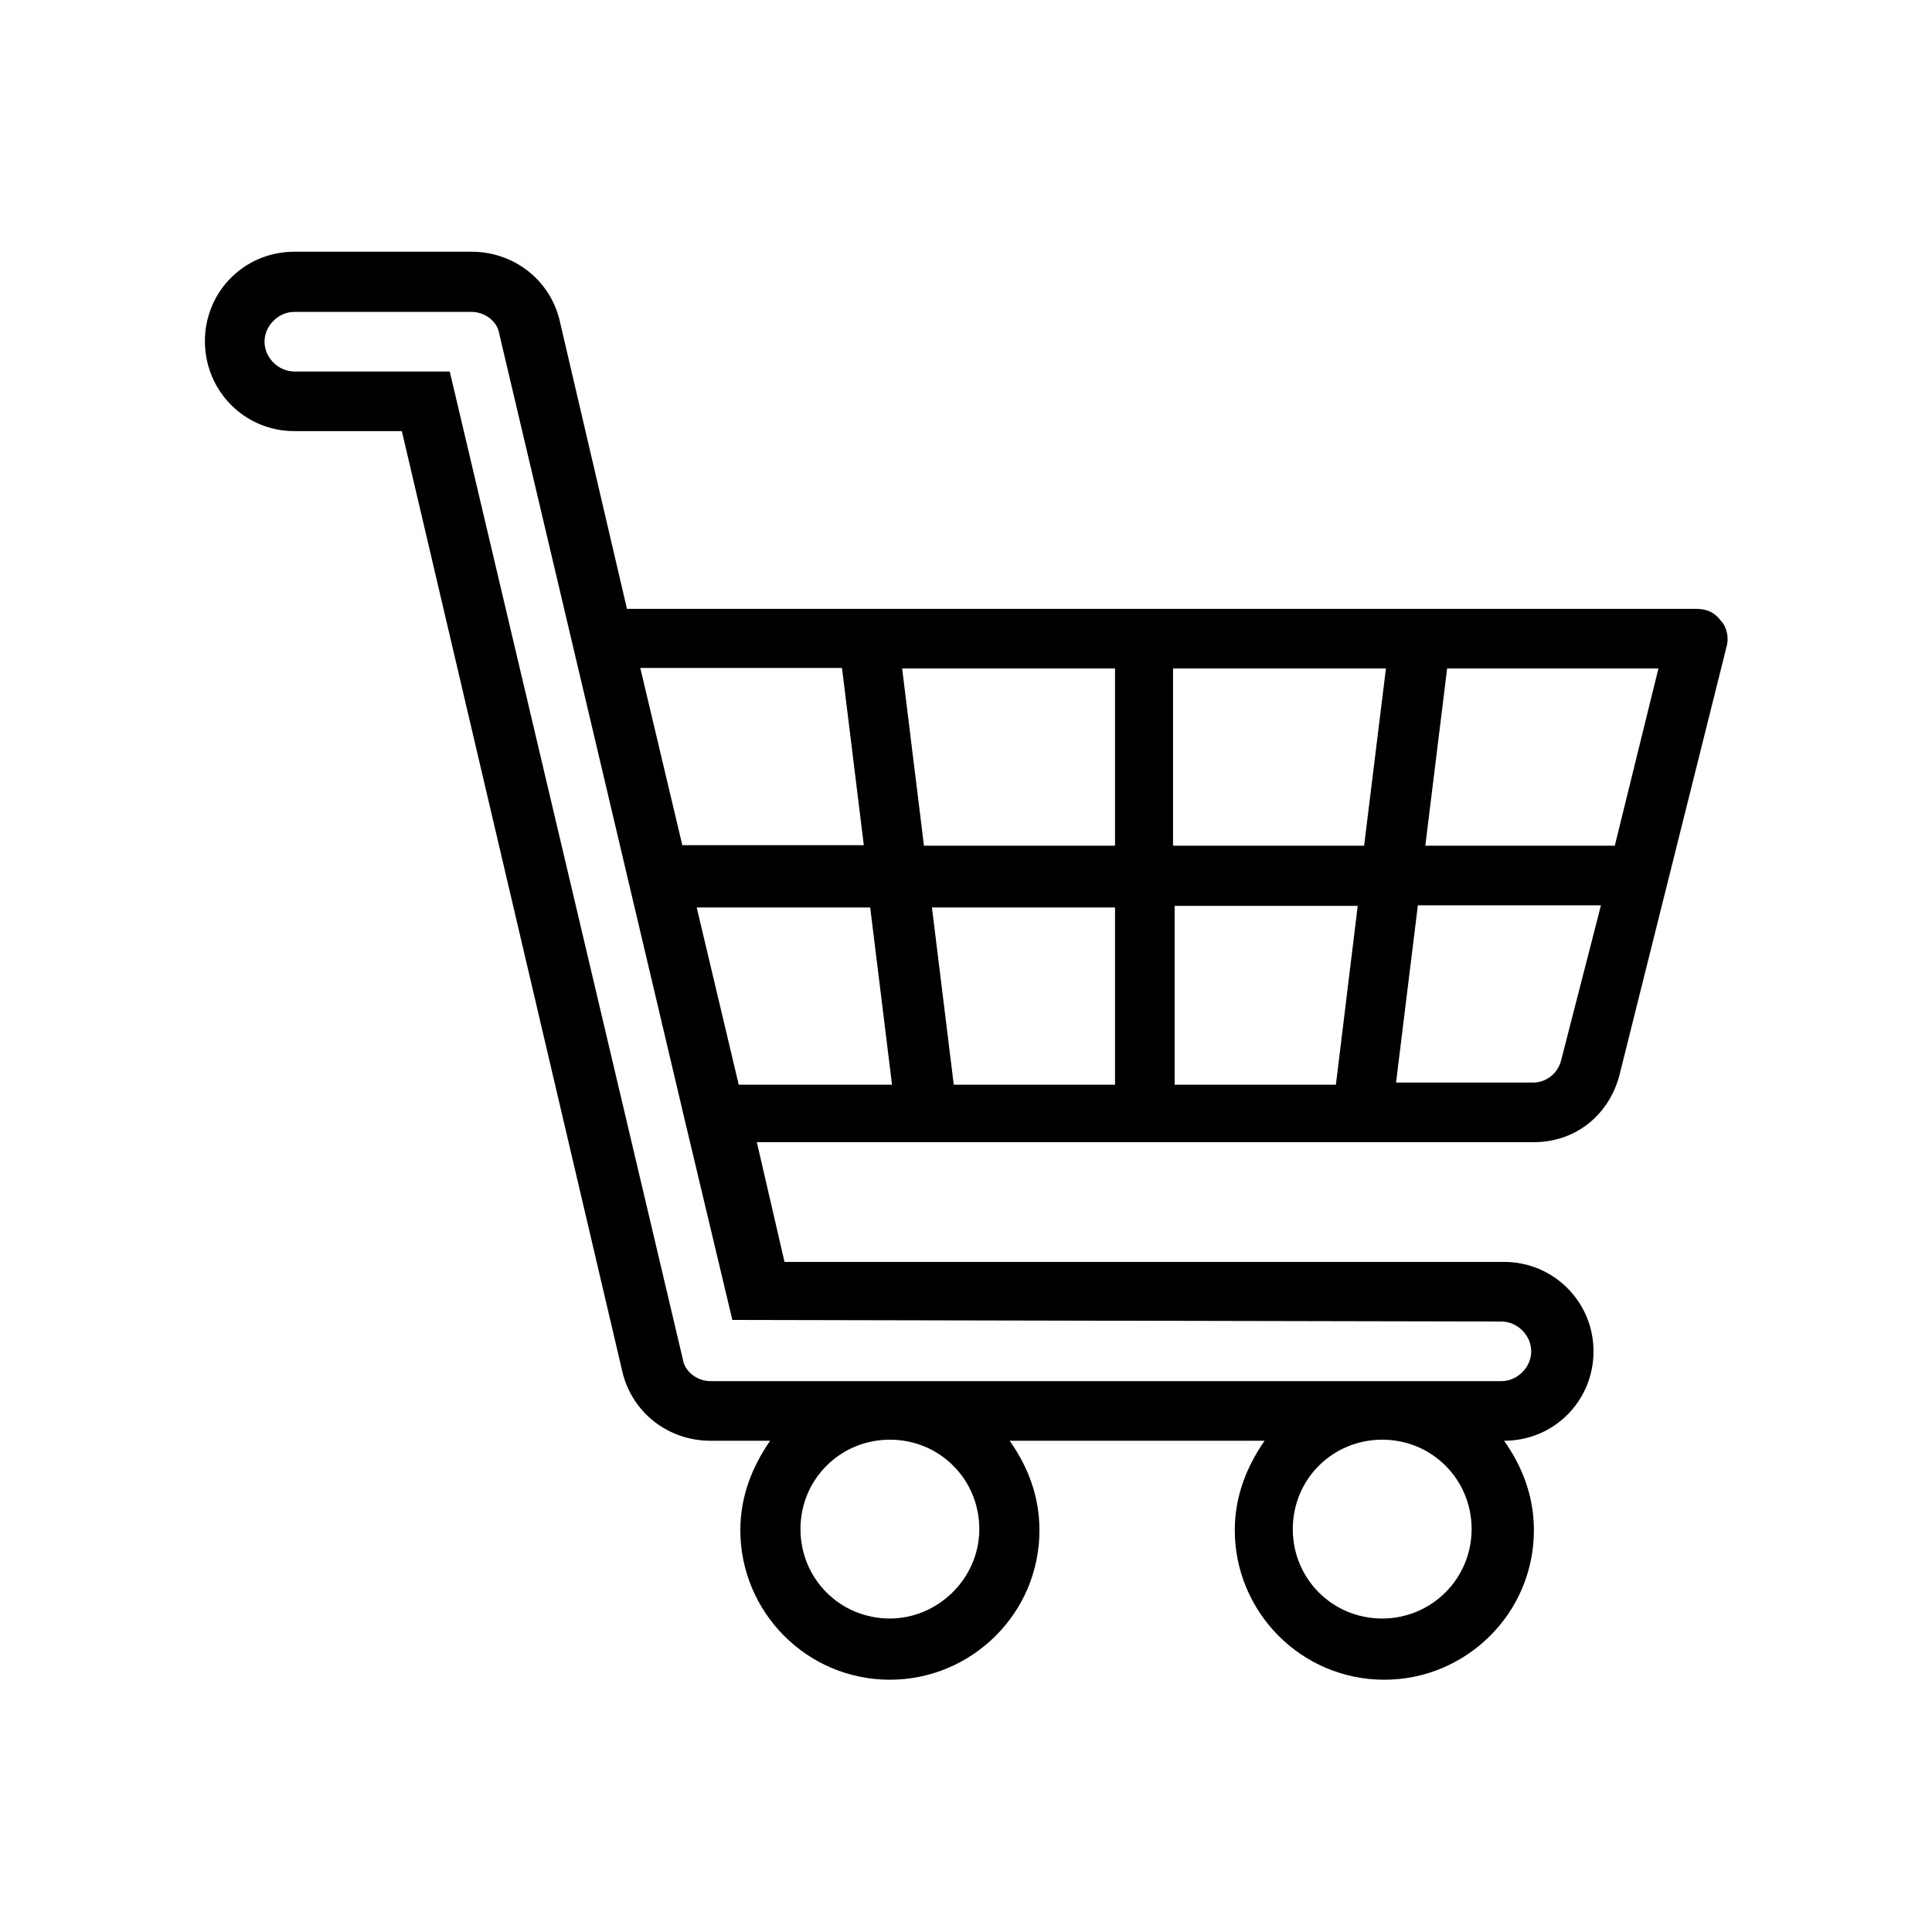 <?xml version="1.0" encoding="utf-8"?>
<!-- Generator: Adobe Illustrator 22.1.0, SVG Export Plug-In . SVG Version: 6.00 Build 0)  -->
<svg version="1.1" id="Capa_1" xmlns="http://www.w3.org/2000/svg" xmlns:xlink="http://www.w3.org/1999/xlink" x="0px" y="0px"
	 viewBox="0 0 363 363" style="enable-background:new 0 0 363 363;" xml:space="preserve">
<path d="M323.3,116.6c-1.1-1.5-2.6-2.2-4.5-2.2h-201L105.1,60c-1.9-7.5-8.6-12.7-16.5-12.7H55.3c-9.4,0-16.8,7.5-16.8,16.8
	S45.9,81,55.3,81h20.2l41.5,177c1.9,7.5,8.6,12.7,16.5,12.7h11.2c-3.4,4.9-5.6,10.5-5.6,16.8c0,15.3,12.4,28.1,28.1,28.1
	c15.3,0,28.1-12.4,28.1-28.1c0-6.4-2.2-12-5.6-16.8h47.9c-3.4,4.9-5.6,10.5-5.6,16.8c0,15.3,12.4,28.1,28.1,28.1
	c15.3,0,28.1-12.4,28.1-28.1c0-6.4-2.2-12-5.6-16.8l0,0c9.4,0,16.8-7.5,16.8-16.8s-7.5-16.8-16.8-16.8H147.4l-5.2-22.5h32.6l0,0l0,0
	h81.6l0,0l0,0h31.8c7.9,0,14.2-5.2,16.1-12.7l20.2-80.8C324.8,119.6,324.4,117.7,323.3,116.6z M158.2,125.5l4.1,33.3h-34.1
	l-7.9-33.3H158.2z M167.2,304.1c-9.4,0-16.8-7.5-16.8-16.8c0-9.4,7.5-16.8,16.8-16.8c9.4,0,16.8,7.5,16.8,16.8
	C184,296.6,176.2,304.1,167.2,304.1z M259.7,304.1c-9.4,0-16.8-7.5-16.8-16.8c0-9.4,7.5-16.8,16.8-16.8c9.4,0,16.8,7.5,16.8,16.8
	C276.5,296.6,269,304.1,259.7,304.1z M282.1,248.3c3,0,5.6,2.6,5.6,5.6c0,3-2.6,5.6-5.6,5.6H133.5c-2.6,0-4.9-1.9-5.2-4.1L84.5,69.8
	H55.3c-3,0-5.6-2.6-5.6-5.6s2.6-5.6,5.6-5.6h33.3c2.6,0,4.9,1.9,5.2,4.1l34.8,147.5l0,0l9,37.8L282.1,248.3L282.1,248.3z
	 M138.8,203.8l-7.9-33.3h32.6l4.1,33.3H138.8z M173.6,158.9l-4.1-33.3h40v33.3H173.6z M209.5,203.8h-30.3l-4.1-33.3h34.4
	L209.5,203.8L209.5,203.8z M251,203.8h-30.3v-16.8v-16.8h34.4L251,203.8z M256.3,158.9h-35.9v-33.3h40L256.3,158.9z M293.3,199.3
	c-0.7,2.6-3,4.1-5.2,4.1h-25.8l4.1-33.3h34.4L293.3,199.3z M303.4,158.9h-35.6l4.1-33.3h39.7L303.4,158.9z"/>
</svg>
